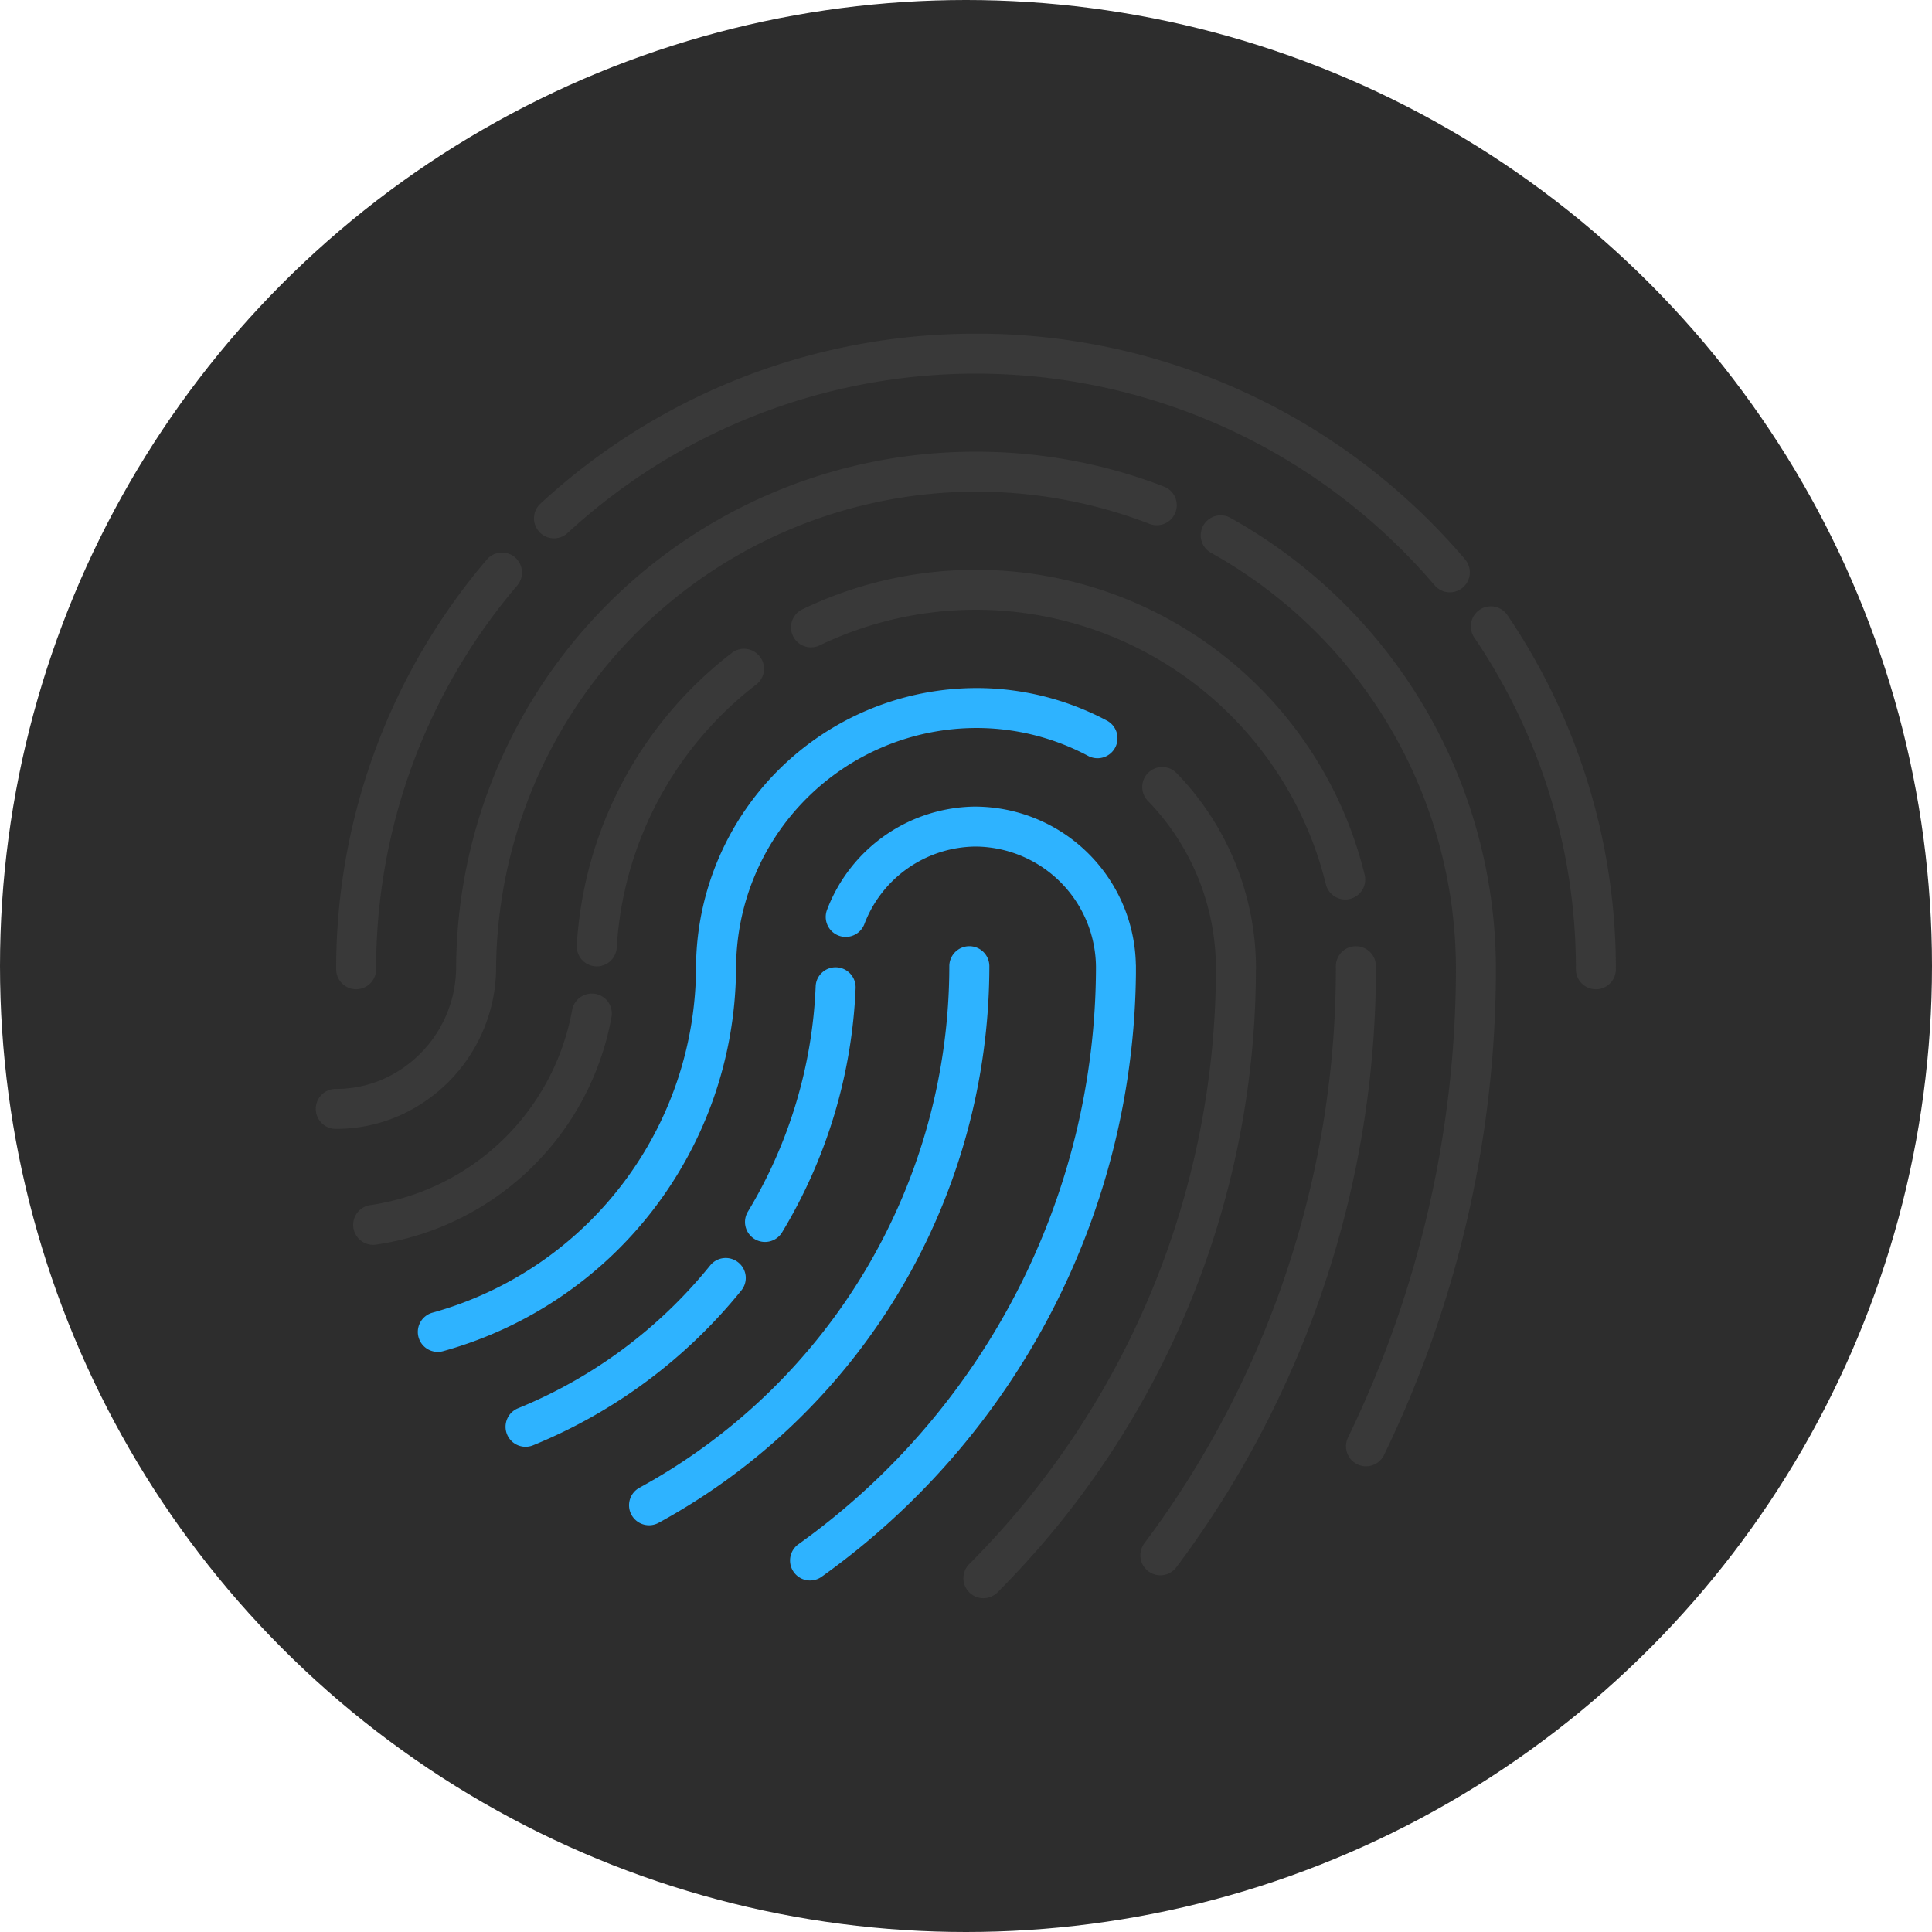 <svg id="_25_" data-name="25%" xmlns="http://www.w3.org/2000/svg" width="220" height="220" viewBox="0 0 220 220">
  <defs>
    <style>
      .cls-1 {
        fill: #2d2d2d;
      }

      .cls-2 {
        fill: #393939;
      }

      .cls-2, .cls-3 {
        fill-rule: evenodd;
      }

      .cls-3 {
        fill: #2eb3ff;
      }
    </style>
  </defs>
  <circle id="椭圆_8_拷贝_3" data-name="椭圆 8 拷贝 3" class="cls-1" cx="110" cy="110" r="110"/>
  <path id="_0_拷贝_2" data-name="0% 拷贝 2" class="cls-2" d="M3391.4,769.75a2.277,2.277,0,0,1,2.28,2.275,113.827,113.827,0,0,1-22.71,68.423,2.277,2.277,0,1,1-3.65-2.723,109.324,109.324,0,0,0,21.8-65.7,2.277,2.277,0,0,1,2.28-2.275h0Zm-14.28-48.775a58.867,58.867,0,0,1,30.22,51.007v1.344a127.228,127.228,0,0,1-12.74,54.356,2.277,2.277,0,0,1-4.1-1.984,122.668,122.668,0,0,0,12.29-53.566v0.242a54.307,54.307,0,0,0-27.9-47.432,2.276,2.276,0,0,1,2.23-3.969v0Zm-72.32,54.2a2.267,2.267,0,0,1,1.83,2.645,31.963,31.963,0,0,1-26.76,25.9,2.274,2.274,0,1,1-.65-4.5,27.407,27.407,0,0,0,22.93-22.21,2.281,2.281,0,0,1,2.65-1.83h0Zm43.34-61.737a59.273,59.273,0,0,1,21.46,3.992,2.276,2.276,0,0,1-1.65,4.241,54.722,54.722,0,0,0-74.46,50.7v0.181a18.544,18.544,0,0,1-10.88,16.43,17.845,17.845,0,0,1-7.33,1.565,2.275,2.275,0,1,1,0-4.549,13.318,13.318,0,0,0,5.47-1.168,13.988,13.988,0,0,0,8.19-12.809v-0.082l0.01-.543a59.066,59.066,0,0,1,59.19-57.957h0Zm60.47,18.55A71.712,71.712,0,0,1,3421,772.375a2.275,2.275,0,1,1-4.55,0,67.174,67.174,0,0,0-11.61-37.834,2.277,2.277,0,0,1,3.77-2.551v0Zm-112.97-6.526a2.286,2.286,0,0,1,.26,3.208,67.221,67.221,0,0,0-16.07,43.7,2.275,2.275,0,0,1-4.55,0,71.785,71.785,0,0,1,17.15-46.647,2.279,2.279,0,0,1,3.21-.263v0Zm27.88,11.3a2.267,2.267,0,0,1-.41,3.19,40.854,40.854,0,0,0-15.88,29.946,2.279,2.279,0,1,1-4.55-.27,45.39,45.39,0,0,1,17.65-33.276,2.274,2.274,0,0,1,3.19.41h0Zm24.62-9.875a45.542,45.542,0,0,1,44.26,34.745,2.274,2.274,0,0,1-4.42,1.071,41.035,41.035,0,0,0-57.64-27.215,2.275,2.275,0,1,1-1.98-4.1,45.383,45.383,0,0,1,19.78-4.5h0Zm0-26.891a72.89,72.89,0,0,1,55.68,25.691,2.276,2.276,0,1,1-3.47,2.946,68.65,68.65,0,0,0-98.7-5.959,2.276,2.276,0,1,1-3.09-3.342A72.891,72.891,0,0,1,3348.14,700h0Zm0,0" transform="translate(-3237 -662)"/>
  <path id="_25" data-name="25" class="cls-3" d="M3348.14,753.85a18.353,18.353,0,0,1,18.19,17.6l0.01,0.355a1.569,1.569,0,0,1,.01.218v0.889a85.468,85.468,0,0,1-35.78,68.629,2.275,2.275,0,1,1-2.66-3.692,80.937,80.937,0,0,0,33.89-65.675v0.2a13.823,13.823,0,0,0-13.66-13.976,13.681,13.681,0,0,0-12.73,8.876,2.276,2.276,0,0,1-4.25-1.627,18.226,18.226,0,0,1,16.98-11.8h0ZM3309.83,831.4a67.719,67.719,0,0,0,35.27-59.379,2.277,2.277,0,0,1,2.28-2.275h0a2.277,2.277,0,0,1,2.28,2.275,72.269,72.269,0,0,1-37.63,63.366,2.277,2.277,0,1,1-2.2-3.987m-12.07-4.845a2.276,2.276,0,1,1-1.73-4.209m0,0a54.716,54.716,0,0,0,21.84-16.251,2.275,2.275,0,0,1,3.2-.34v0a2.258,2.258,0,0,1,.34,3.2,59.29,59.29,0,0,1-23.65,17.6m50.38-86.207a31.642,31.642,0,0,1,14.85,3.679,2.277,2.277,0,1,1-2.14,4.018,27.046,27.046,0,0,0-12.71-3.148,27.4,27.4,0,0,0-27.32,27.476l-0.01.048v0.243a45.5,45.5,0,0,1-33.34,43.193,2.274,2.274,0,1,1-1.21-4.384,40.969,40.969,0,0,0,30-39.452V771.84a31.96,31.96,0,0,1,31.88-31.49v0Zm-25.95,59.581a53.911,53.911,0,0,0,7.69-25.6,2.229,2.229,0,0,1,.73-1.58,2.271,2.271,0,0,1,1.64-.6h0a2.282,2.282,0,0,1,2.18,2.367,58.468,58.468,0,0,1-8.34,27.758,2.274,2.274,0,0,1-2,1.149,2.273,2.273,0,0,1-1.9-3.493" transform="translate(-3237 -662)"/>
  <path id="_25_拷贝" data-name="25 拷贝" class="cls-2" d="M3370.98,750.034a32,32,0,0,1,9.04,21.991v0.35l-0.01.049v0.617a100.625,100.625,0,0,1-29.4,70.26,2.277,2.277,0,1,1-3.23-3.21,96.072,96.072,0,0,0,28.08-67.884v0.17a27.458,27.458,0,0,0-7.75-19.177,2.275,2.275,0,1,1,3.27-3.164v0Z" transform="translate(-3237 -662)"/>
</svg>

